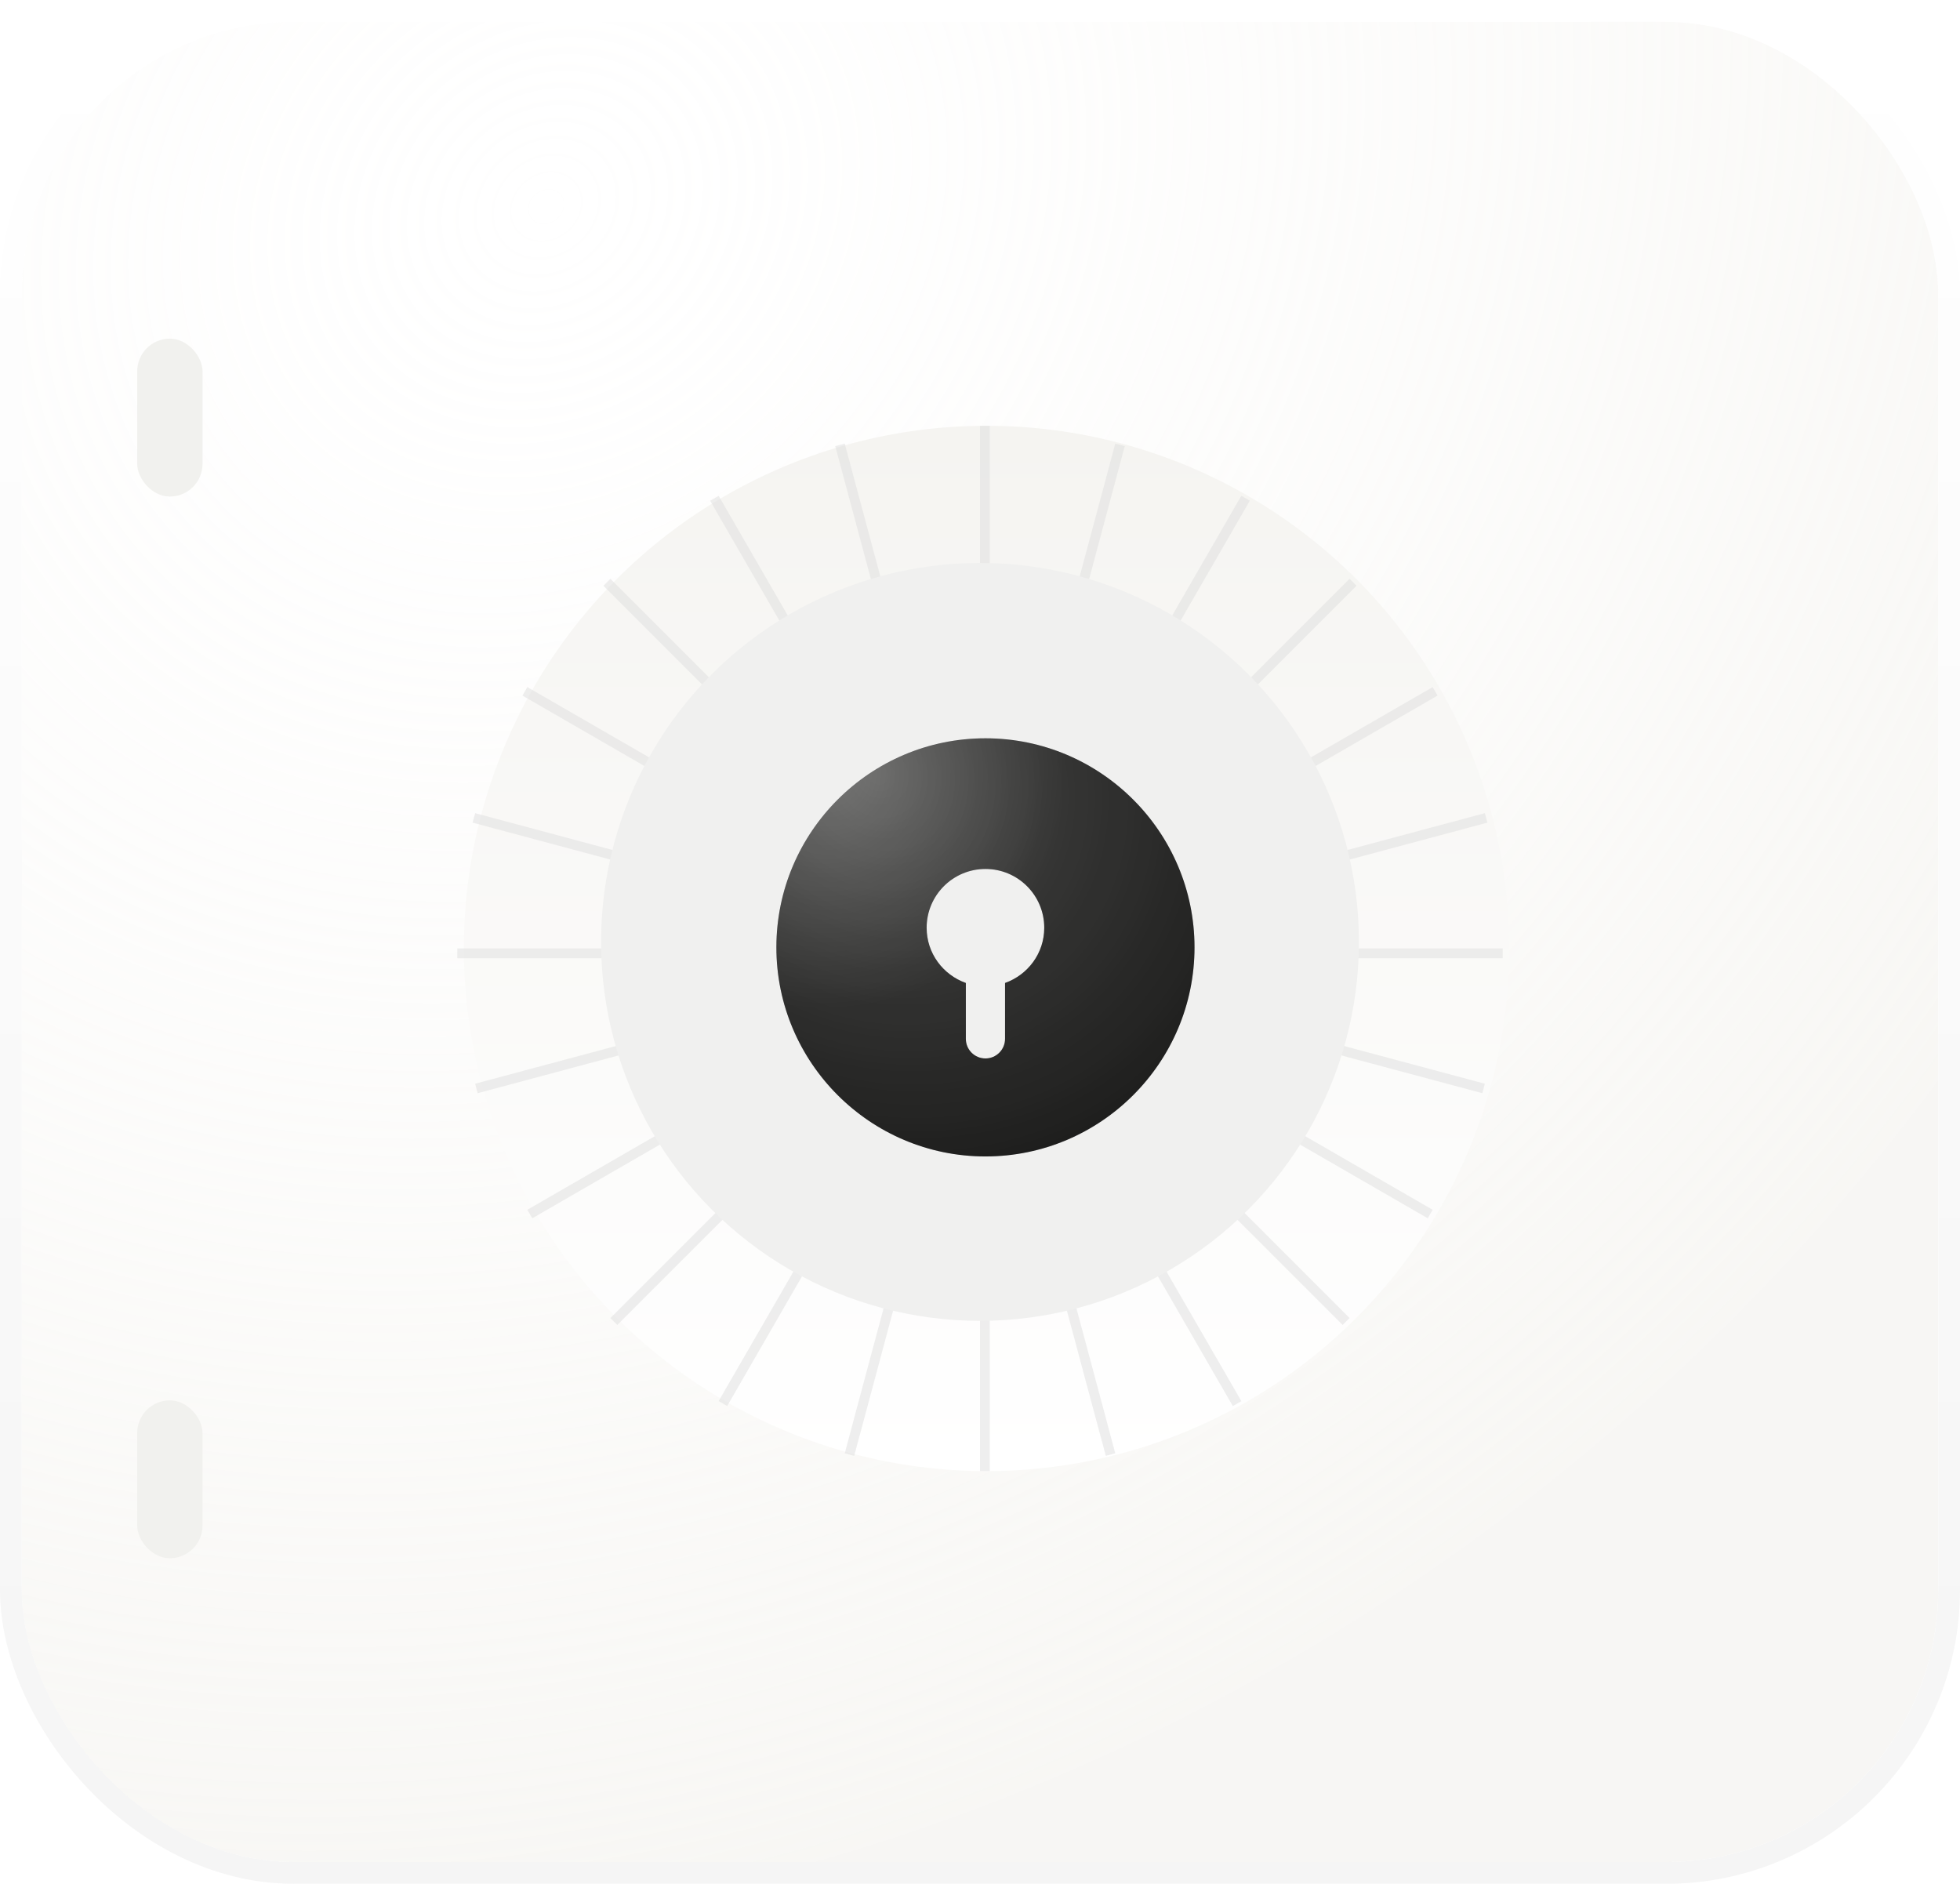 <svg width="360" height="346" viewBox="0 0 360 346" fill="none" xmlns="http://www.w3.org/2000/svg">
<g filter="url(#filter0_b_6840_11486)">
<rect x="4" y="4" width="352" height="338" rx="50" fill="url(#paint0_radial_6840_11486)"/>
<rect x="2" y="2" width="356" height="342" rx="52" stroke="url(#paint1_linear_6840_11486)" stroke-width="4"/>
</g>
<g filter="url(#filter1_di_6840_11486)">
<rect x="24" y="61" width="12" height="29" rx="6" fill="#F1F1EE"/>
</g>
<g filter="url(#filter2_di_6840_11486)">
<rect x="24" y="256" width="12" height="29" rx="6" fill="#F1F1EE"/>
</g>
<g filter="url(#filter3_di_6840_11486)">
<circle cx="180" cy="173" r="96" fill="url(#paint2_linear_6840_11486)"/>
</g>
<g filter="url(#filter4_d_6840_11486)">
<line opacity="0.5" x1="180.9" y1="77" x2="180.9" y2="269" stroke="#DFDEDE" stroke-width="1.8"/>
<line opacity="0.5" x1="248.519" y1="105.754" x2="112.754" y2="241.518" stroke="#DFDEDE" stroke-width="1.8"/>
<line opacity="0.5" x1="276" y1="173.9" x2="84" y2="173.9" stroke="#DFDEDE" stroke-width="1.8"/>
<line opacity="0.5" x1="247.246" y1="241.519" x2="111.481" y2="105.755" stroke="#DFDEDE" stroke-width="1.8"/>
<line opacity="0.5" x1="228.779" y1="90.309" x2="132.779" y2="256.586" stroke="#DFDEDE" stroke-width="1.8"/>
<line opacity="0.5" x1="272.963" y1="149.022" x2="87.505" y2="198.715" stroke="#DFDEDE" stroke-width="1.8"/>
<line opacity="0.5" x1="262.688" y1="221.779" x2="96.411" y2="125.779" stroke="#DFDEDE" stroke-width="1.8"/>
<line opacity="0.5" x1="203.976" y1="265.959" x2="154.283" y2="80.502" stroke="#DFDEDE" stroke-width="1.8"/>
<line opacity="0.5" x1="205.716" y1="80.51" x2="156.023" y2="265.968" stroke="#DFDEDE" stroke-width="1.8"/>
<line opacity="0.5" x1="263.589" y1="125.779" x2="97.312" y2="221.779" stroke="#DFDEDE" stroke-width="1.8"/>
<line opacity="0.5" x1="272.496" y1="198.717" x2="87.038" y2="149.024" stroke="#DFDEDE" stroke-width="1.8"/>
<line opacity="0.5" x1="227.22" y1="256.598" x2="131.22" y2="90.322" stroke="#DFDEDE" stroke-width="1.8"/>
</g>
<g filter="url(#filter5_i_6840_11486)">
<circle cx="180" cy="172.998" r="69.6" fill="#F0F0EF"/>
</g>
<g opacity="0.9" filter="url(#filter6_i_6840_11486)">
<path d="M180 134.602C158.827 134.602 141.6 151.829 141.6 173.002C141.6 194.174 158.827 211.402 180 211.402C201.173 211.402 218.4 194.174 218.4 173.002C218.4 151.829 201.173 134.602 180 134.602ZM183.6 179.539V189.802C183.6 191.789 181.987 193.402 180 193.402C178.013 193.402 176.4 191.789 176.4 189.802V179.539C172.214 178.051 169.2 174.096 169.2 169.402C169.2 163.435 174.034 158.602 180 158.602C185.966 158.602 190.8 163.435 190.8 169.402C190.8 174.096 187.786 178.051 183.6 179.539Z" fill="url(#paint3_radial_6840_11486)"/>
<path d="M180 134.602C158.827 134.602 141.6 151.829 141.6 173.002C141.6 194.174 158.827 211.402 180 211.402C201.173 211.402 218.4 194.174 218.4 173.002C218.4 151.829 201.173 134.602 180 134.602ZM183.6 179.539V189.802C183.6 191.789 181.987 193.402 180 193.402C178.013 193.402 176.4 191.789 176.4 189.802V179.539C172.214 178.051 169.2 174.096 169.2 169.402C169.2 163.435 174.034 158.602 180 158.602C185.966 158.602 190.8 163.435 190.8 169.402C190.8 174.096 187.786 178.051 183.6 179.539Z" fill="url(#paint4_radial_6840_11486)" fill-opacity="0.2" style="mix-blend-mode:screen"/>
</g>
<defs>
<filter id="filter0_b_6840_11486" x="-80" y="-80" width="520" height="506" filterUnits="userSpaceOnUse" color-interpolation-filters="sRGB">
<feFlood flood-opacity="0" result="BackgroundImageFix"/>
<feGaussianBlur in="BackgroundImageFix" stdDeviation="40"/>
<feComposite in2="SourceAlpha" operator="in" result="effect1_backgroundBlur_6840_11486"/>
<feBlend mode="normal" in="SourceGraphic" in2="effect1_backgroundBlur_6840_11486" result="shape"/>
</filter>
<filter id="filter1_di_6840_11486" x="24" y="61" width="13.2" height="30.2" filterUnits="userSpaceOnUse" color-interpolation-filters="sRGB">
<feFlood flood-opacity="0" result="BackgroundImageFix"/>
<feColorMatrix in="SourceAlpha" type="matrix" values="0 0 0 0 0 0 0 0 0 0 0 0 0 0 0 0 0 0 127 0" result="hardAlpha"/>
<feOffset dx="1.2" dy="1.2"/>
<feComposite in2="hardAlpha" operator="out"/>
<feColorMatrix type="matrix" values="0 0 0 0 1 0 0 0 0 1 0 0 0 0 1 0 0 0 1 0"/>
<feBlend mode="normal" in2="BackgroundImageFix" result="effect1_dropShadow_6840_11486"/>
<feBlend mode="normal" in="SourceGraphic" in2="effect1_dropShadow_6840_11486" result="shape"/>
<feColorMatrix in="SourceAlpha" type="matrix" values="0 0 0 0 0 0 0 0 0 0 0 0 0 0 0 0 0 0 127 0" result="hardAlpha"/>
<feOffset/>
<feGaussianBlur stdDeviation="8"/>
<feComposite in2="hardAlpha" operator="arithmetic" k2="-1" k3="1"/>
<feColorMatrix type="matrix" values="0 0 0 0 0.784 0 0 0 0 0.783 0 0 0 0 0.778 0 0 0 0.4 0"/>
<feBlend mode="normal" in2="shape" result="effect2_innerShadow_6840_11486"/>
</filter>
<filter id="filter2_di_6840_11486" x="24" y="256" width="13.2" height="30.2" filterUnits="userSpaceOnUse" color-interpolation-filters="sRGB">
<feFlood flood-opacity="0" result="BackgroundImageFix"/>
<feColorMatrix in="SourceAlpha" type="matrix" values="0 0 0 0 0 0 0 0 0 0 0 0 0 0 0 0 0 0 127 0" result="hardAlpha"/>
<feOffset dx="1.2" dy="1.2"/>
<feComposite in2="hardAlpha" operator="out"/>
<feColorMatrix type="matrix" values="0 0 0 0 1 0 0 0 0 1 0 0 0 0 1 0 0 0 1 0"/>
<feBlend mode="normal" in2="BackgroundImageFix" result="effect1_dropShadow_6840_11486"/>
<feBlend mode="normal" in="SourceGraphic" in2="effect1_dropShadow_6840_11486" result="shape"/>
<feColorMatrix in="SourceAlpha" type="matrix" values="0 0 0 0 0 0 0 0 0 0 0 0 0 0 0 0 0 0 127 0" result="hardAlpha"/>
<feOffset/>
<feGaussianBlur stdDeviation="8"/>
<feComposite in2="hardAlpha" operator="arithmetic" k2="-1" k3="1"/>
<feColorMatrix type="matrix" values="0 0 0 0 0.784 0 0 0 0 0.783 0 0 0 0 0.778 0 0 0 0.4 0"/>
<feBlend mode="normal" in2="shape" result="effect2_innerShadow_6840_11486"/>
</filter>
<filter id="filter3_di_6840_11486" x="84" y="77" width="193.2" height="193.2" filterUnits="userSpaceOnUse" color-interpolation-filters="sRGB">
<feFlood flood-opacity="0" result="BackgroundImageFix"/>
<feColorMatrix in="SourceAlpha" type="matrix" values="0 0 0 0 0 0 0 0 0 0 0 0 0 0 0 0 0 0 127 0" result="hardAlpha"/>
<feOffset dx="1.2" dy="1.2"/>
<feComposite in2="hardAlpha" operator="out"/>
<feColorMatrix type="matrix" values="0 0 0 0 1 0 0 0 0 1 0 0 0 0 1 0 0 0 1 0"/>
<feBlend mode="normal" in2="BackgroundImageFix" result="effect1_dropShadow_6840_11486"/>
<feBlend mode="normal" in="SourceGraphic" in2="effect1_dropShadow_6840_11486" result="shape"/>
<feColorMatrix in="SourceAlpha" type="matrix" values="0 0 0 0 0 0 0 0 0 0 0 0 0 0 0 0 0 0 127 0" result="hardAlpha"/>
<feOffset/>
<feGaussianBlur stdDeviation="16"/>
<feComposite in2="hardAlpha" operator="arithmetic" k2="-1" k3="1"/>
<feColorMatrix type="matrix" values="0 0 0 0 0.784 0 0 0 0 0.783 0 0 0 0 0.778 0 0 0 0.7 0"/>
<feBlend mode="normal" in2="shape" result="effect2_innerShadow_6840_11486"/>
</filter>
<filter id="filter4_d_6840_11486" x="84" y="77" width="192" height="193.2" filterUnits="userSpaceOnUse" color-interpolation-filters="sRGB">
<feFlood flood-opacity="0" result="BackgroundImageFix"/>
<feColorMatrix in="SourceAlpha" type="matrix" values="0 0 0 0 0 0 0 0 0 0 0 0 0 0 0 0 0 0 127 0" result="hardAlpha"/>
<feOffset dy="1.2"/>
<feComposite in2="hardAlpha" operator="out"/>
<feColorMatrix type="matrix" values="0 0 0 0 1 0 0 0 0 1 0 0 0 0 1 0 0 0 1 0"/>
<feBlend mode="normal" in2="BackgroundImageFix" result="effect1_dropShadow_6840_11486"/>
<feBlend mode="normal" in="SourceGraphic" in2="effect1_dropShadow_6840_11486" result="shape"/>
</filter>
<filter id="filter5_i_6840_11486" x="110.4" y="103.398" width="139.2" height="139.199" filterUnits="userSpaceOnUse" color-interpolation-filters="sRGB">
<feFlood flood-opacity="0" result="BackgroundImageFix"/>
<feBlend mode="normal" in="SourceGraphic" in2="BackgroundImageFix" result="shape"/>
<feColorMatrix in="SourceAlpha" type="matrix" values="0 0 0 0 0 0 0 0 0 0 0 0 0 0 0 0 0 0 127 0" result="hardAlpha"/>
<feOffset/>
<feGaussianBlur stdDeviation="4"/>
<feComposite in2="hardAlpha" operator="arithmetic" k2="-1" k3="1"/>
<feColorMatrix type="matrix" values="0 0 0 0 0.784 0 0 0 0 0.783 0 0 0 0 0.778 0 0 0 0.6 0"/>
<feBlend mode="normal" in2="shape" result="effect1_innerShadow_6840_11486"/>
</filter>
<filter id="filter6_i_6840_11486" x="141.6" y="134.602" width="76.8" height="76.801" filterUnits="userSpaceOnUse" color-interpolation-filters="sRGB">
<feFlood flood-opacity="0" result="BackgroundImageFix"/>
<feBlend mode="normal" in="SourceGraphic" in2="BackgroundImageFix" result="shape"/>
<feColorMatrix in="SourceAlpha" type="matrix" values="0 0 0 0 0 0 0 0 0 0 0 0 0 0 0 0 0 0 127 0" result="hardAlpha"/>
<feOffset dx="1" dy="1"/>
<feComposite in2="hardAlpha" operator="arithmetic" k2="-1" k3="1"/>
<feColorMatrix type="matrix" values="0 0 0 0 0 0 0 0 0 0 0 0 0 0 0 0 0 0 0.22 0"/>
<feBlend mode="normal" in2="shape" result="effect1_innerShadow_6840_11486"/>
</filter>
<radialGradient id="paint0_radial_6840_11486" cx="0" cy="0" r="1" gradientUnits="userSpaceOnUse" gradientTransform="translate(98.6 40.314) rotate(55.891) scale(296.733 342.385)">
<stop stop-color="white" stop-opacity="0.5"/>
<stop offset="1" stop-color="#F7F6F3" stop-opacity="0.9"/>
</radialGradient>
<linearGradient id="paint1_linear_6840_11486" x1="180" y1="4" x2="180" y2="342" gradientUnits="userSpaceOnUse">
<stop stop-color="white"/>
<stop offset="1" stop-color="#F5F5F5"/>
</linearGradient>
<linearGradient id="paint2_linear_6840_11486" x1="180" y1="77" x2="180" y2="269" gradientUnits="userSpaceOnUse">
<stop stop-color="#F5F4F1"/>
<stop offset="1" stop-color="white"/>
</linearGradient>
<radialGradient id="paint3_radial_6840_11486" cx="0" cy="0" r="1" gradientUnits="userSpaceOnUse" gradientTransform="translate(160.089 141.3) rotate(44.092) scale(88.118 78.578)">
<stop stop-color="#444444"/>
<stop offset="1"/>
</radialGradient>
<radialGradient id="paint4_radial_6840_11486" cx="0" cy="0" r="1" gradientUnits="userSpaceOnUse" gradientTransform="translate(151 141) rotate(47.816) scale(43.186 43.81)">
<stop stop-color="white"/>
<stop offset="1"/>
</radialGradient>
</defs>
</svg>
